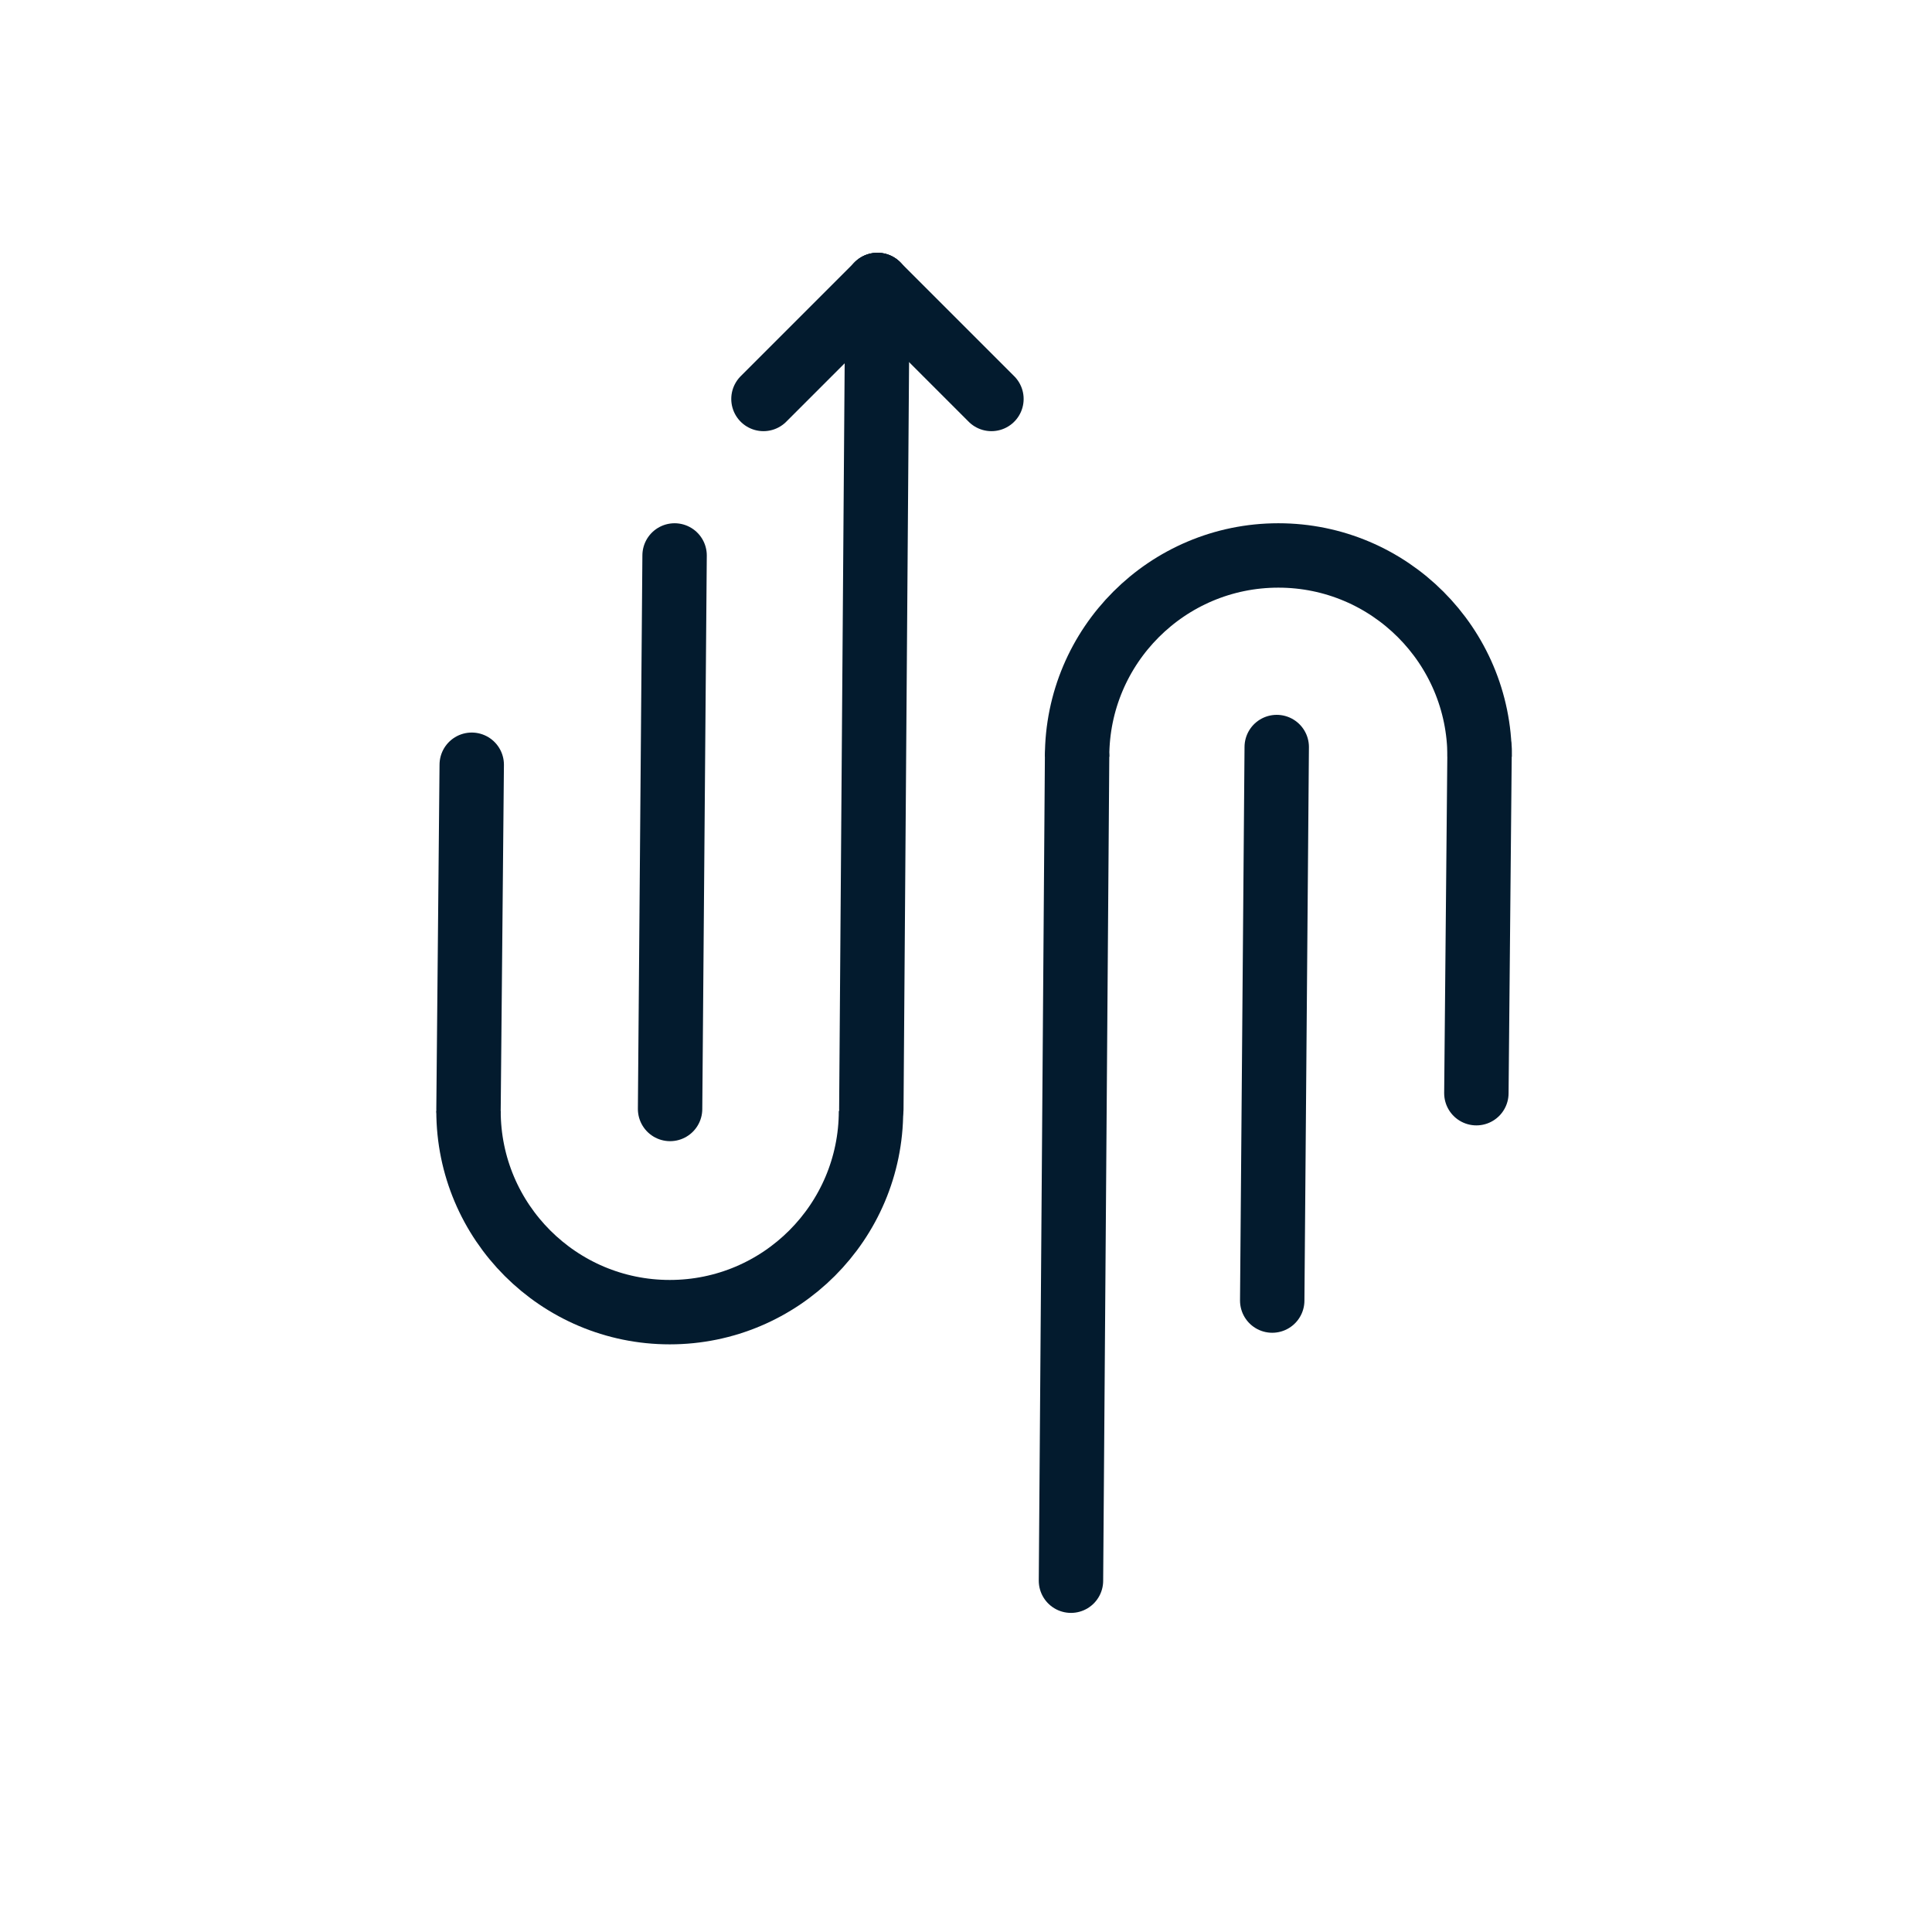 <?xml version="1.0" encoding="UTF-8"?>
<svg id="_图层_1" data-name="图层 1" xmlns="http://www.w3.org/2000/svg" version="1.1" viewBox="0 0 600 600">
  <defs>
    <style>
      .cls-1, .cls-2 {
        fill: none;
        stroke: #031b2e;
        stroke-miterlimit: 10;
        stroke-width: 20px;
      }

      .cls-2 {
        stroke-linecap: round;
      }
    </style>
  </defs>
  <path class="cls-1" d="M270.5,345c0,34.5-28,62.5-62.5,62.5s-62.5-28-62.5-62.5"/>
  <line class="cls-2" x1="145.5" y1="344.5" x2="146.5" y2="237.5"/>
  <line class="cls-2" x1="270.6" y1="344.4" x2="272.5" y2="88.5"/>
  <line class="cls-2" x1="208.1" y1="344.4" x2="209.5" y2="172.5"/>
  <path class="cls-1" d="M334.5,235c0-34.5,28-62.5,62.5-62.5s62.5,28,62.5,62.5"/>
  <line class="cls-2" x1="458.5" y1="339.5" x2="459.5" y2="232.5"/>
  <line class="cls-2" x1="332.6" y1="490.9" x2="334.5" y2="235"/>
  <line class="cls-2" x1="395.1" y1="403.9" x2="396.5" y2="232"/>
  <line class="cls-2" x1="272.5" y1="88.5" x2="237.1" y2="123.9"/>
  <line class="cls-2" x1="272.5" y1="88.5" x2="307.9" y2="123.9"/>
</svg>